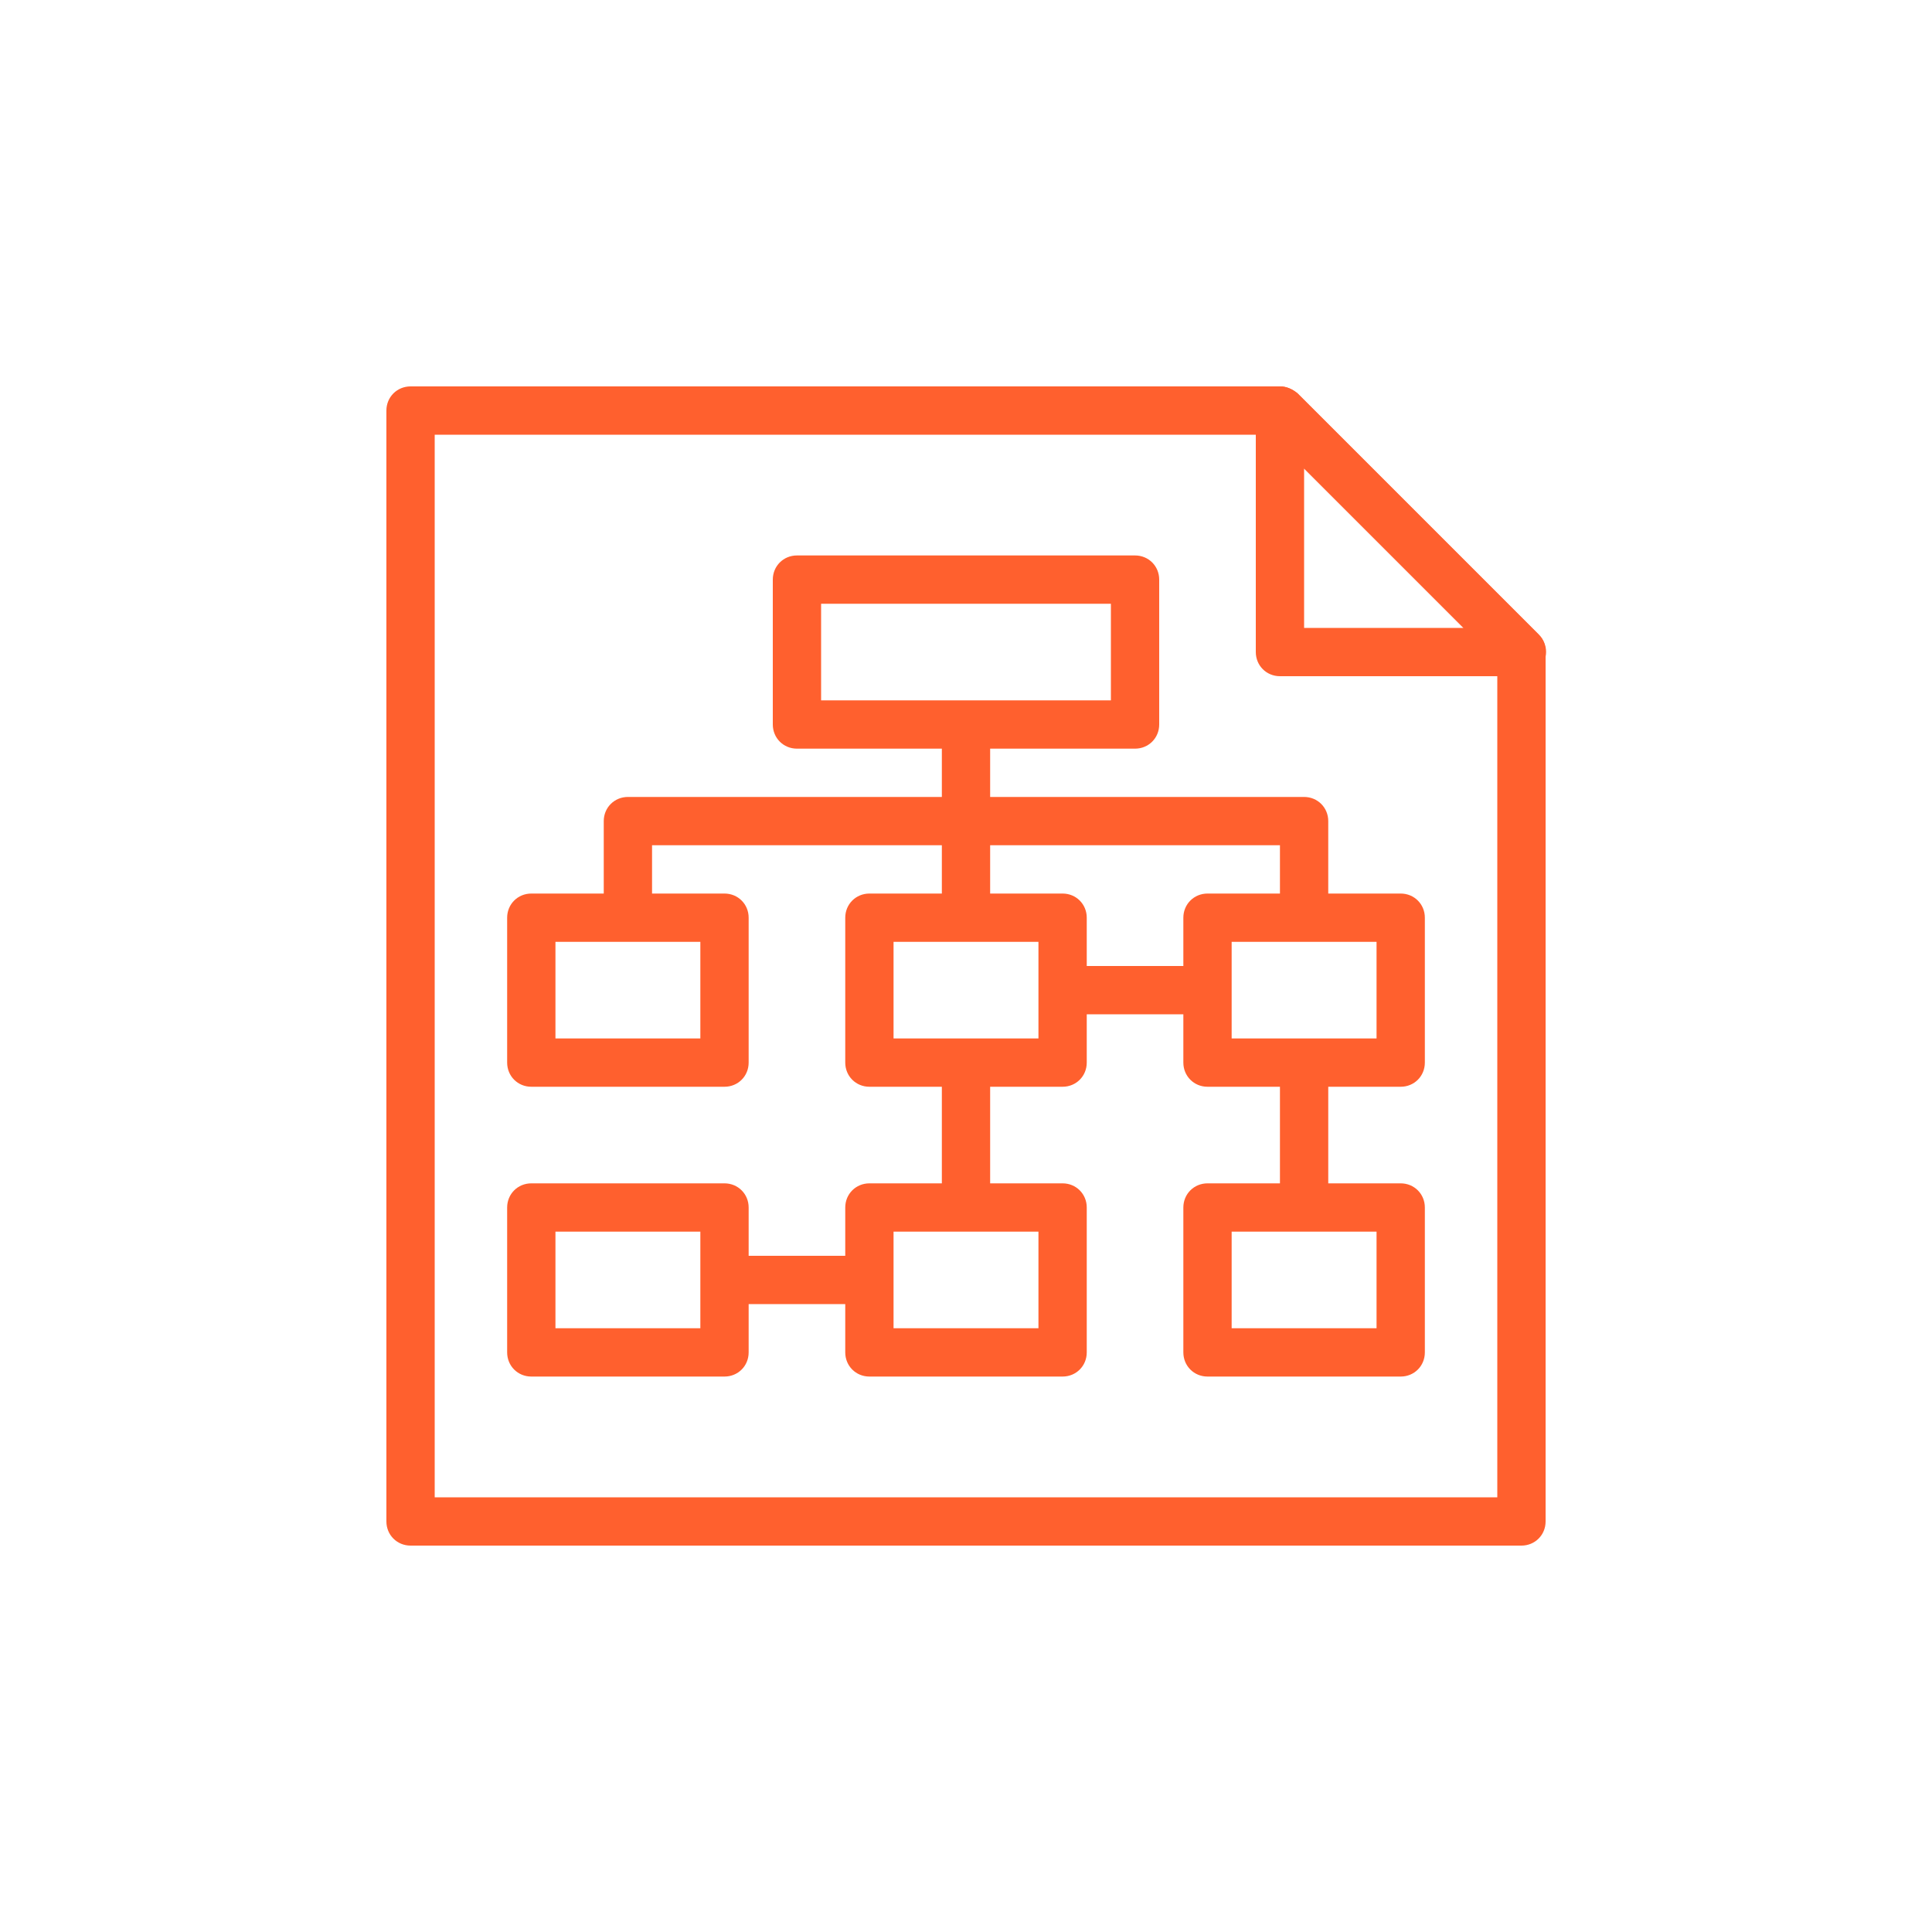 <?xml version="1.0" encoding="utf-8"?>
<!-- Generator: Adobe Illustrator 28.1.0, SVG Export Plug-In . SVG Version: 6.00 Build 0)  -->
<svg version="1.1" id="Layer_1" xmlns="http://www.w3.org/2000/svg" xmlns:xlink="http://www.w3.org/1999/xlink" x="0px" y="0px"
	 viewBox="0 0 200 200" style="enable-background:new 0 0 200 200;" xml:space="preserve">
<style type="text/css">
	.st0{fill:#FF602E;}
</style>
<path class="st0" d="M157.5,160h-115c-1.4,0-2.5-1.1-2.5-2.5v-115c0-1.4,1.1-2.5,2.5-2.5h90c0.7,0,1.3,0.3,1.8,0.7l25,25
	c0.5,0.5,0.7,1.1,0.7,1.8v90C160,158.9,158.9,160,157.5,160z M45,155h110V68.5L131.5,45H45V155z"/>
<path class="st0" d="M157.5,70h-25c-1.4,0-2.5-1.1-2.5-2.5v-25c0-1.4,1.1-2.5,2.5-2.5c0.7,0,1.3,0.3,1.8,0.7l25,25c1,1,1,2.6,0,3.5
	C158.8,69.7,158.2,70,157.5,70z M135,65h16.5L135,48.5V65z"/>
<path class="st0" d="M117.5,77.5h-35c-1.4,0-2.5-1.1-2.5-2.5V60c0-1.4,1.1-2.5,2.5-2.5h35c1.4,0,2.5,1.1,2.5,2.5v15
	C120,76.4,118.9,77.5,117.5,77.5z M85,72.5h30v-10H85V72.5z"/>
<path class="st0" d="M110,112.5H90c-1.4,0-2.5-1.1-2.5-2.5V95c0-1.4,1.1-2.5,2.5-2.5h20c1.4,0,2.5,1.1,2.5,2.5v15
	C112.5,111.4,111.4,112.5,110,112.5z M92.5,107.5h15v-10h-15V107.5z"/>
<path class="st0" d="M145,112.5h-20c-1.4,0-2.5-1.1-2.5-2.5V95c0-1.4,1.1-2.5,2.5-2.5h20c1.4,0,2.5,1.1,2.5,2.5v15
	C147.5,111.4,146.4,112.5,145,112.5z M127.5,107.5h15v-10h-15V107.5z"/>
<path class="st0" d="M75,112.5H55c-1.4,0-2.5-1.1-2.5-2.5V95c0-1.4,1.1-2.5,2.5-2.5h20c1.4,0,2.5,1.1,2.5,2.5v15
	C77.5,111.4,76.4,112.5,75,112.5z M57.5,107.5h15v-10h-15V107.5z"/>
<path class="st0" d="M110,142.5H90c-1.4,0-2.5-1.1-2.5-2.5v-15c0-1.4,1.1-2.5,2.5-2.5h20c1.4,0,2.5,1.1,2.5,2.5v15
	C112.5,141.4,111.4,142.5,110,142.5z M92.5,137.5h15v-10h-15V137.5z"/>
<path class="st0" d="M145,142.5h-20c-1.4,0-2.5-1.1-2.5-2.5v-15c0-1.4,1.1-2.5,2.5-2.5h20c1.4,0,2.5,1.1,2.5,2.5v15
	C147.5,141.4,146.4,142.5,145,142.5z M127.5,137.5h15v-10h-15V137.5z"/>
<path class="st0" d="M75,142.5H55c-1.4,0-2.5-1.1-2.5-2.5v-15c0-1.4,1.1-2.5,2.5-2.5h20c1.4,0,2.5,1.1,2.5,2.5v15
	C77.5,141.4,76.4,142.5,75,142.5z M57.5,137.5h15v-10h-15V137.5z"/>
<rect x="97.5" y="75" class="st0" width="5" height="20"/>
<rect x="110" y="100" class="st0" width="15" height="5"/>
<path class="st0" d="M137.5,95h-5v-7.5h-65V95h-5V85c0-1.4,1.1-2.5,2.5-2.5h70c1.4,0,2.5,1.1,2.5,2.5V95z"/>
<rect x="97.5" y="110" class="st0" width="5" height="15"/>
<rect x="132.5" y="110" class="st0" width="5" height="15"/>
<rect x="75" y="130" class="st0" width="15" height="5"/>
</svg>
